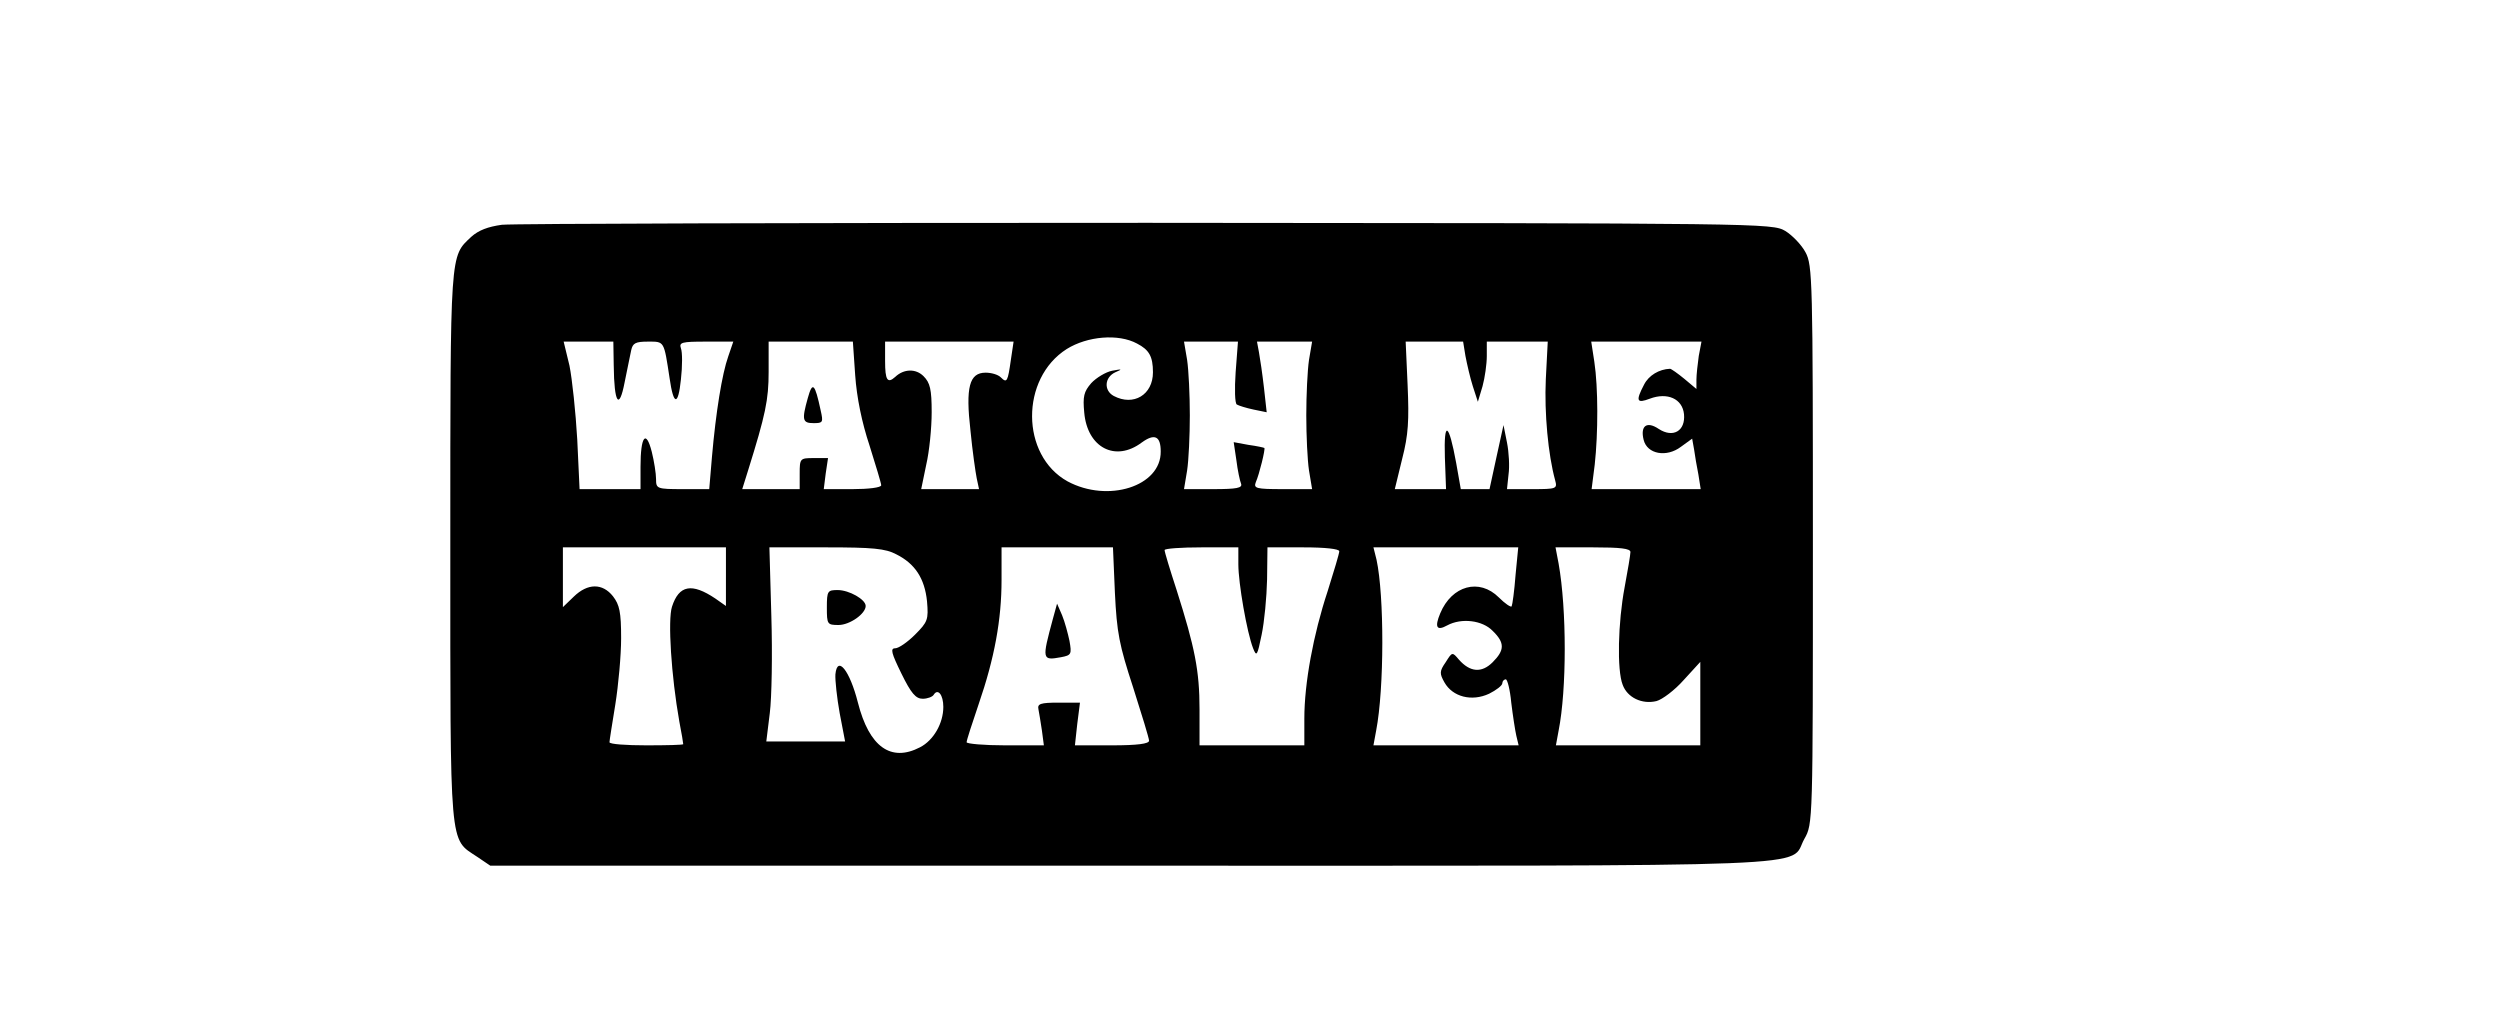 <?xml version="1.0" standalone="no"?>
<!DOCTYPE svg PUBLIC "-//W3C//DTD SVG 20010904//EN"
 "http://www.w3.org/TR/2001/REC-SVG-20010904/DTD/svg10.dtd">
<svg version="1.0" xmlns="http://www.w3.org/2000/svg"
 width="644pt" height="264pt" viewBox="0 0 644 264"
 preserveAspectRatio="xMidYMid meet">

<g transform="translate(0,264) scale(0.1,-0.1)"
fill="#000000" stroke="none">
<path d="M1293 2061 c-36 -5 -60 -14 -79 -31 -55 -52 -54 -31 -54 -797 0 -789
-3 -752 69 -800 l34 -23 1649 0 c1837 0 1694 -6 1736 69 22 39 22 39 22 758 0
682 -1 720 -19 753 -10 19 -34 44 -52 55 -34 20 -53 20 -1644 21 -885 0 -1633
-2 -1662 -5z m1636 -306 c31 -16 41 -33 41 -74 0 -58 -50 -88 -101 -61 -26 14
-24 48 4 61 19 8 18 9 -8 4 -16 -3 -41 -18 -54 -32 -19 -22 -22 -34 -18 -76 8
-90 80 -128 148 -77 33 24 49 17 49 -23 1 -90 -136 -133 -240 -77 -121 67
-122 265 -2 341 53 33 133 40 181 14z m-1348 -57 c1 -97 14 -116 28 -43 7 33
14 70 17 83 4 18 11 22 43 22 43 0 41 3 56 -95 10 -70 22 -71 29 -3 4 35 4 71
0 81 -5 15 2 17 64 17 l71 0 -13 -38 c-16 -45 -32 -144 -42 -259 l-7 -83 -68
0 c-67 0 -69 1 -69 26 0 14 -5 46 -11 70 -15 59 -29 40 -29 -38 l0 -58 -79 0
-78 0 -6 128 c-4 70 -13 155 -20 190 l-15 62 64 0 64 0 1 -62z m622 -25 c4
-57 17 -121 37 -181 16 -51 30 -97 30 -102 0 -6 -33 -10 -74 -10 l-74 0 5 40
6 40 -37 0 c-35 0 -36 -1 -36 -40 l0 -40 -74 0 -74 0 15 48 c45 144 53 182 53
254 l0 78 109 0 108 0 6 -87z m401 40 c-8 -56 -10 -61 -26 -45 -7 7 -24 12
-39 12 -42 0 -52 -37 -39 -150 5 -52 13 -107 16 -122 l6 -28 -75 0 -74 0 13
63 c8 34 14 95 14 135 0 59 -4 76 -21 93 -20 20 -51 19 -73 -2 -20 -18 -26 -8
-26 41 l0 50 166 0 165 0 -7 -47z m579 -32 c-3 -43 -2 -80 3 -83 5 -3 24 -9
43 -13 l34 -7 -7 63 c-4 35 -10 76 -13 92 l-5 27 71 0 71 0 -8 -47 c-4 -27 -7
-91 -7 -143 0 -52 3 -116 7 -142 l8 -48 -76 0 c-69 0 -75 2 -69 18 9 20 25 86
22 88 -1 1 -19 5 -41 8 l-38 7 7 -47 c3 -25 9 -53 12 -60 4 -11 -11 -14 -71
-14 l-76 0 8 48 c4 26 7 90 7 142 0 52 -3 116 -7 143 l-8 47 70 0 69 0 -6 -79z
m592 42 c4 -21 12 -56 19 -78 l13 -40 12 40 c6 22 11 57 11 78 l0 37 78 0 79
0 -5 -97 c-4 -87 6 -194 24 -260 6 -22 4 -23 -59 -23 l-65 0 4 38 c3 20 1 57
-4 82 l-9 45 -18 -82 -18 -83 -37 0 -37 0 -12 68 c-19 104 -32 111 -29 14 l3
-82 -66 0 -66 0 19 78 c16 62 18 99 14 190 l-5 112 74 0 74 0 6 -37z m601 0
c-3 -21 -6 -49 -6 -61 l0 -24 -31 26 c-17 14 -34 26 -37 26 -28 -1 -55 -17
-67 -41 -22 -42 -19 -49 15 -36 45 17 84 0 88 -40 4 -43 -28 -62 -65 -38 -31
21 -48 8 -39 -28 9 -37 59 -46 96 -18 l29 21 5 -28 c2 -15 7 -44 11 -64 l6
-38 -140 0 -141 0 8 63 c9 81 9 199 -1 265 l-8 52 142 0 142 0 -7 -37z m-2506
-569 l0 -75 -27 19 c-61 41 -94 35 -112 -21 -11 -34 -2 -178 19 -296 6 -30 10
-56 10 -58 0 -2 -43 -3 -95 -3 -52 0 -95 3 -95 8 0 4 7 48 15 97 8 50 15 127
15 171 0 67 -4 86 -21 108 -27 34 -65 34 -101 -1 l-28 -27 0 77 0 77 210 0
210 0 0 -76z m439 58 c48 -24 73 -62 79 -121 4 -47 2 -53 -31 -86 -19 -19 -42
-35 -51 -35 -13 0 -10 -12 16 -65 25 -51 37 -65 55 -65 12 0 25 5 28 10 11 18
25 0 25 -31 0 -42 -25 -86 -60 -104 -75 -39 -131 1 -160 115 -21 83 -53 123
-58 73 -1 -15 4 -61 11 -100 l14 -73 -102 0 -101 0 9 73 c5 39 7 152 4 250
l-5 177 146 0 c120 0 153 -3 181 -18z m563 -99 c5 -103 11 -134 47 -244 22
-69 41 -131 41 -137 0 -8 -30 -12 -96 -12 l-95 0 6 55 7 55 -55 0 c-47 0 -55
-3 -52 -17 2 -10 6 -35 9 -55 l5 -38 -100 0 c-54 0 -99 4 -99 8 0 5 14 48 31
98 41 119 59 218 59 320 l0 84 144 0 143 0 5 -117z m318 73 c0 -48 22 -175 38
-216 9 -23 11 -19 22 35 7 33 13 97 14 142 l1 83 93 0 c56 0 92 -4 92 -10 0
-6 -14 -52 -30 -103 -37 -112 -60 -237 -60 -328 l0 -69 -135 0 -135 0 0 93 c0
99 -12 159 -59 307 -17 52 -31 98 -31 103 0 4 43 7 95 7 l95 0 0 -44z m714
-28 c-3 -40 -8 -76 -10 -80 -2 -3 -17 7 -33 23 -50 50 -121 31 -151 -41 -15
-36 -9 -46 18 -31 37 20 91 13 117 -14 32 -31 31 -50 0 -81 -28 -28 -58 -26
-87 7 -17 20 -17 20 -34 -7 -16 -23 -16 -29 -3 -52 21 -37 70 -50 115 -29 18
9 34 21 34 27 0 5 4 10 9 10 4 0 11 -27 14 -60 4 -33 10 -72 13 -85 l6 -25
-187 0 -187 0 7 38 c21 109 21 347 1 440 l-8 32 187 0 186 0 -7 -72z m296 60
c0 -7 -7 -48 -15 -91 -17 -90 -20 -213 -5 -251 12 -33 50 -51 87 -42 15 4 47
28 70 54 l43 47 0 -108 0 -107 -186 0 -186 0 7 38 c21 106 21 312 0 430 l-8
42 97 0 c70 0 96 -3 96 -12z"/>
<path d="M2081 1615 c-16 -57 -14 -65 15 -65 24 0 25 2 18 33 -15 70 -21 75
-33 32z"/>
<path d="M2130 1075 c0 -43 1 -45 30 -45 29 0 70 29 70 49 0 17 -43 41 -72 41
-26 0 -28 -2 -28 -45z"/>
<path d="M2712 1045 c-28 -104 -28 -107 21 -98 27 5 28 8 22 42 -4 19 -12 49
-19 66 l-13 30 -11 -40z"/>
</g>
</svg>
